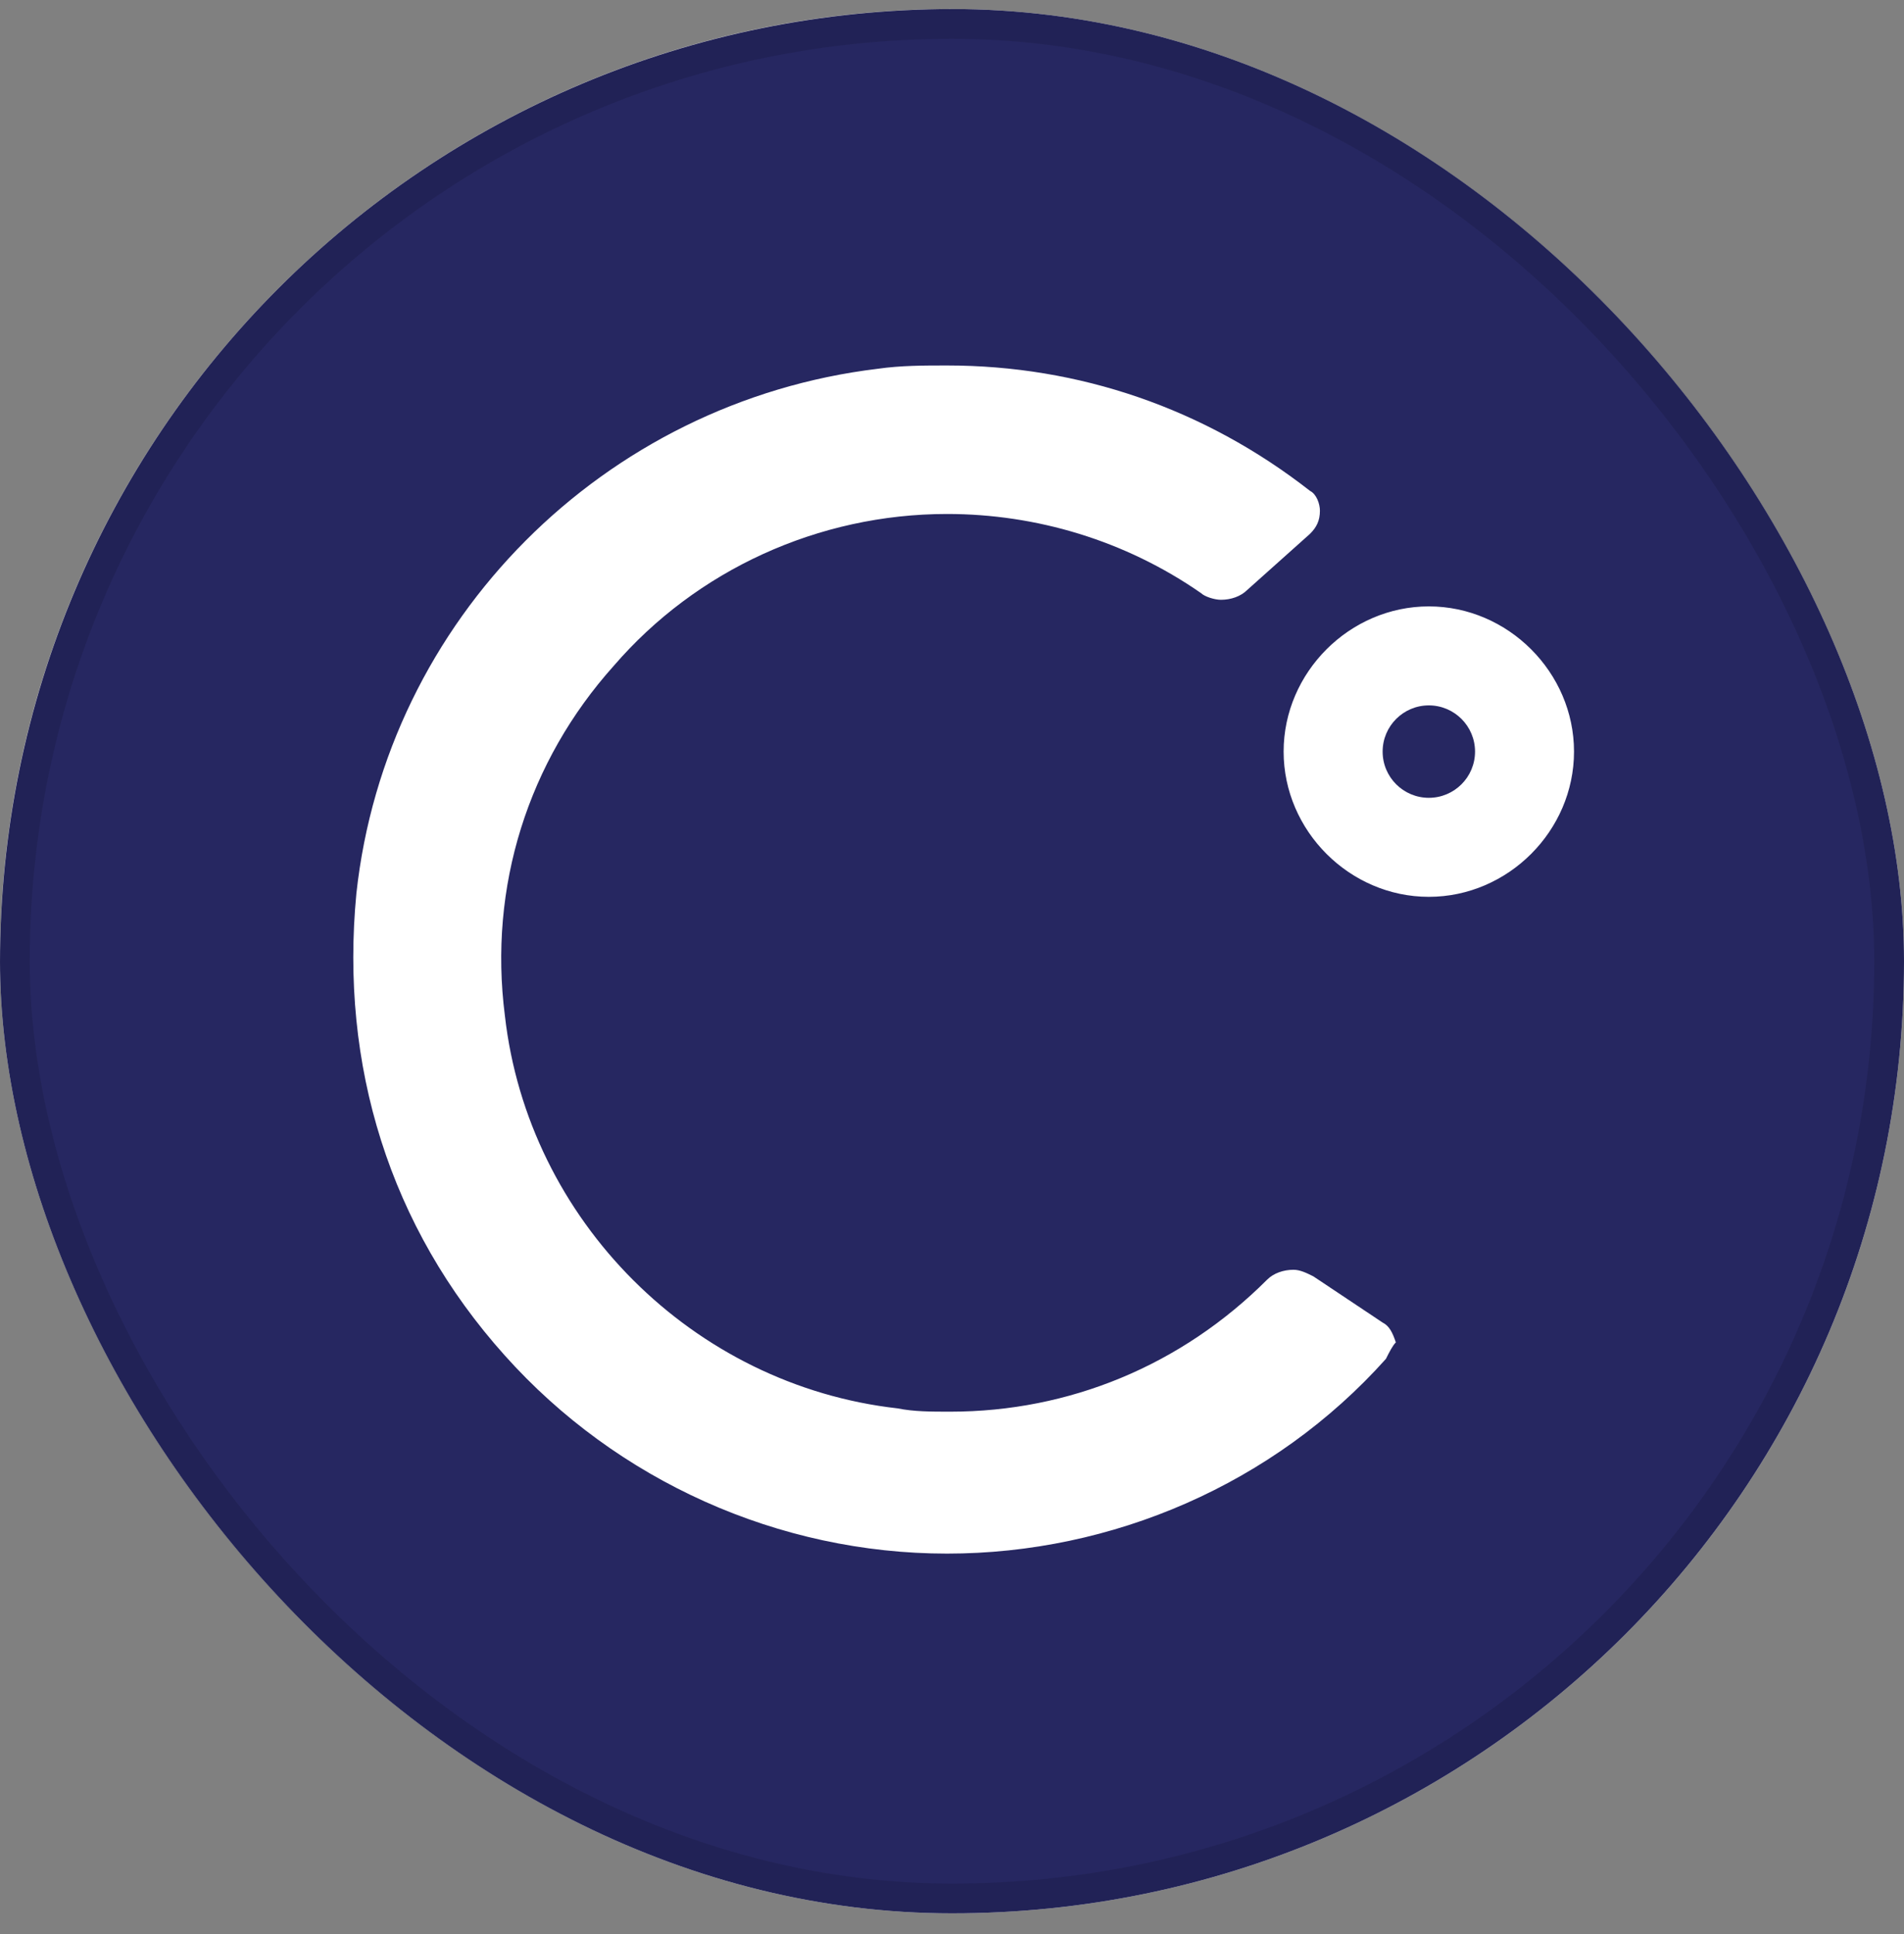 <svg width="64" height="65" viewBox="0 0 64 65" fill="none" xmlns="http://www.w3.org/2000/svg">
<rect x="0" y="0" width="64" height="65" fill="#808080" stroke="none"/>
<g clip-path="url(#clip0_11313_1966)">
<rect y="0.304" width="64" height="64" rx="32" fill="white"/>
<path fill-rule="evenodd" clip-rule="evenodd" d="M31.834 52.214C37.38 52.214 42.815 49.884 46.586 45.669C46.697 45.447 46.808 45.226 46.919 45.115C46.808 44.782 46.697 44.56 46.475 44.449L44.146 42.896C43.924 42.785 43.702 42.675 43.48 42.675C43.147 42.675 42.815 42.785 42.593 43.007C39.709 45.891 35.938 47.444 31.945 47.444H31.945C31.279 47.444 30.724 47.444 30.17 47.333C23.293 46.557 17.747 41.011 16.971 34.134C16.416 29.808 17.747 25.593 20.631 22.377C23.404 19.16 27.508 17.274 31.834 17.274C34.828 17.274 37.823 18.162 40.374 19.936C40.485 20.047 40.818 20.158 41.04 20.158C41.373 20.158 41.705 20.047 41.927 19.825L44.035 17.94C44.257 17.718 44.367 17.496 44.367 17.163C44.367 16.942 44.257 16.609 44.035 16.498C40.485 13.725 36.27 12.283 31.834 12.283C31.057 12.283 30.281 12.283 29.504 12.394C20.298 13.503 12.977 20.824 11.979 30.03C11.425 35.798 13.088 41.233 16.971 45.559C20.742 49.773 26.177 52.214 31.834 52.214ZM43.147 25.26C43.147 27.922 45.366 30.141 48.028 30.141C50.69 30.141 52.908 27.922 52.908 25.26C52.908 22.598 50.69 20.38 48.028 20.38C45.366 20.38 43.147 22.598 43.147 25.26ZM49.581 25.26C49.581 26.118 48.885 26.813 48.028 26.813C47.17 26.813 46.475 26.118 46.475 25.26C46.475 24.403 47.17 23.707 48.028 23.707C48.885 23.707 49.581 24.403 49.581 25.26Z" fill="white"/>
<path d="M48.028 26.813C48.885 26.813 49.581 26.118 49.581 25.26C49.581 24.403 48.885 23.707 48.028 23.707C47.17 23.707 46.475 24.403 46.475 25.26C46.475 26.118 47.17 26.813 48.028 26.813Z" fill="#262761"/>
<path d="M32.056 0.304C14.309 0.304 0 14.612 0 32.359C0 50.106 14.309 64.415 32.056 64.415C49.802 64.415 64.111 50.106 64.111 32.359C64.111 14.612 49.691 0.304 32.056 0.304ZM46.586 45.669C42.815 49.884 37.38 52.214 31.834 52.214C26.177 52.214 20.742 49.773 16.971 45.559C13.088 41.233 11.425 35.798 11.979 30.03C12.977 20.824 20.298 13.503 29.504 12.394C30.281 12.283 31.057 12.283 31.834 12.283C36.27 12.283 40.485 13.725 44.035 16.498C44.257 16.609 44.367 16.942 44.367 17.163C44.367 17.496 44.257 17.718 44.035 17.94L41.927 19.825C41.705 20.047 41.373 20.158 41.04 20.158C40.818 20.158 40.485 20.047 40.374 19.936C37.823 18.162 34.828 17.274 31.834 17.274C27.508 17.274 23.404 19.16 20.631 22.377C17.747 25.593 16.416 29.808 16.971 34.134C17.747 41.011 23.293 46.557 30.17 47.333C30.724 47.444 31.279 47.444 31.945 47.444C35.938 47.444 39.709 45.891 42.593 43.007C42.815 42.785 43.147 42.675 43.48 42.675C43.702 42.675 43.924 42.785 44.146 42.896L46.475 44.449C46.697 44.56 46.808 44.782 46.919 45.115C46.808 45.226 46.697 45.448 46.586 45.669ZM48.028 30.141C45.366 30.141 43.147 27.922 43.147 25.26C43.147 22.598 45.366 20.38 48.028 20.38C50.69 20.38 52.908 22.598 52.908 25.26C52.908 27.922 50.69 30.141 48.028 30.141Z" fill="#262761"/>
</g>
<rect x="0.5" y="0.804" width="63" height="63" rx="31.5" stroke="#070B14" stroke-opacity="0.15"/>
<defs>
<clipPath id="clip0_11313_1966">
<rect y="0.304" width="64" height="64" rx="32" fill="white"/>
</clipPath>
</defs>
</svg>
